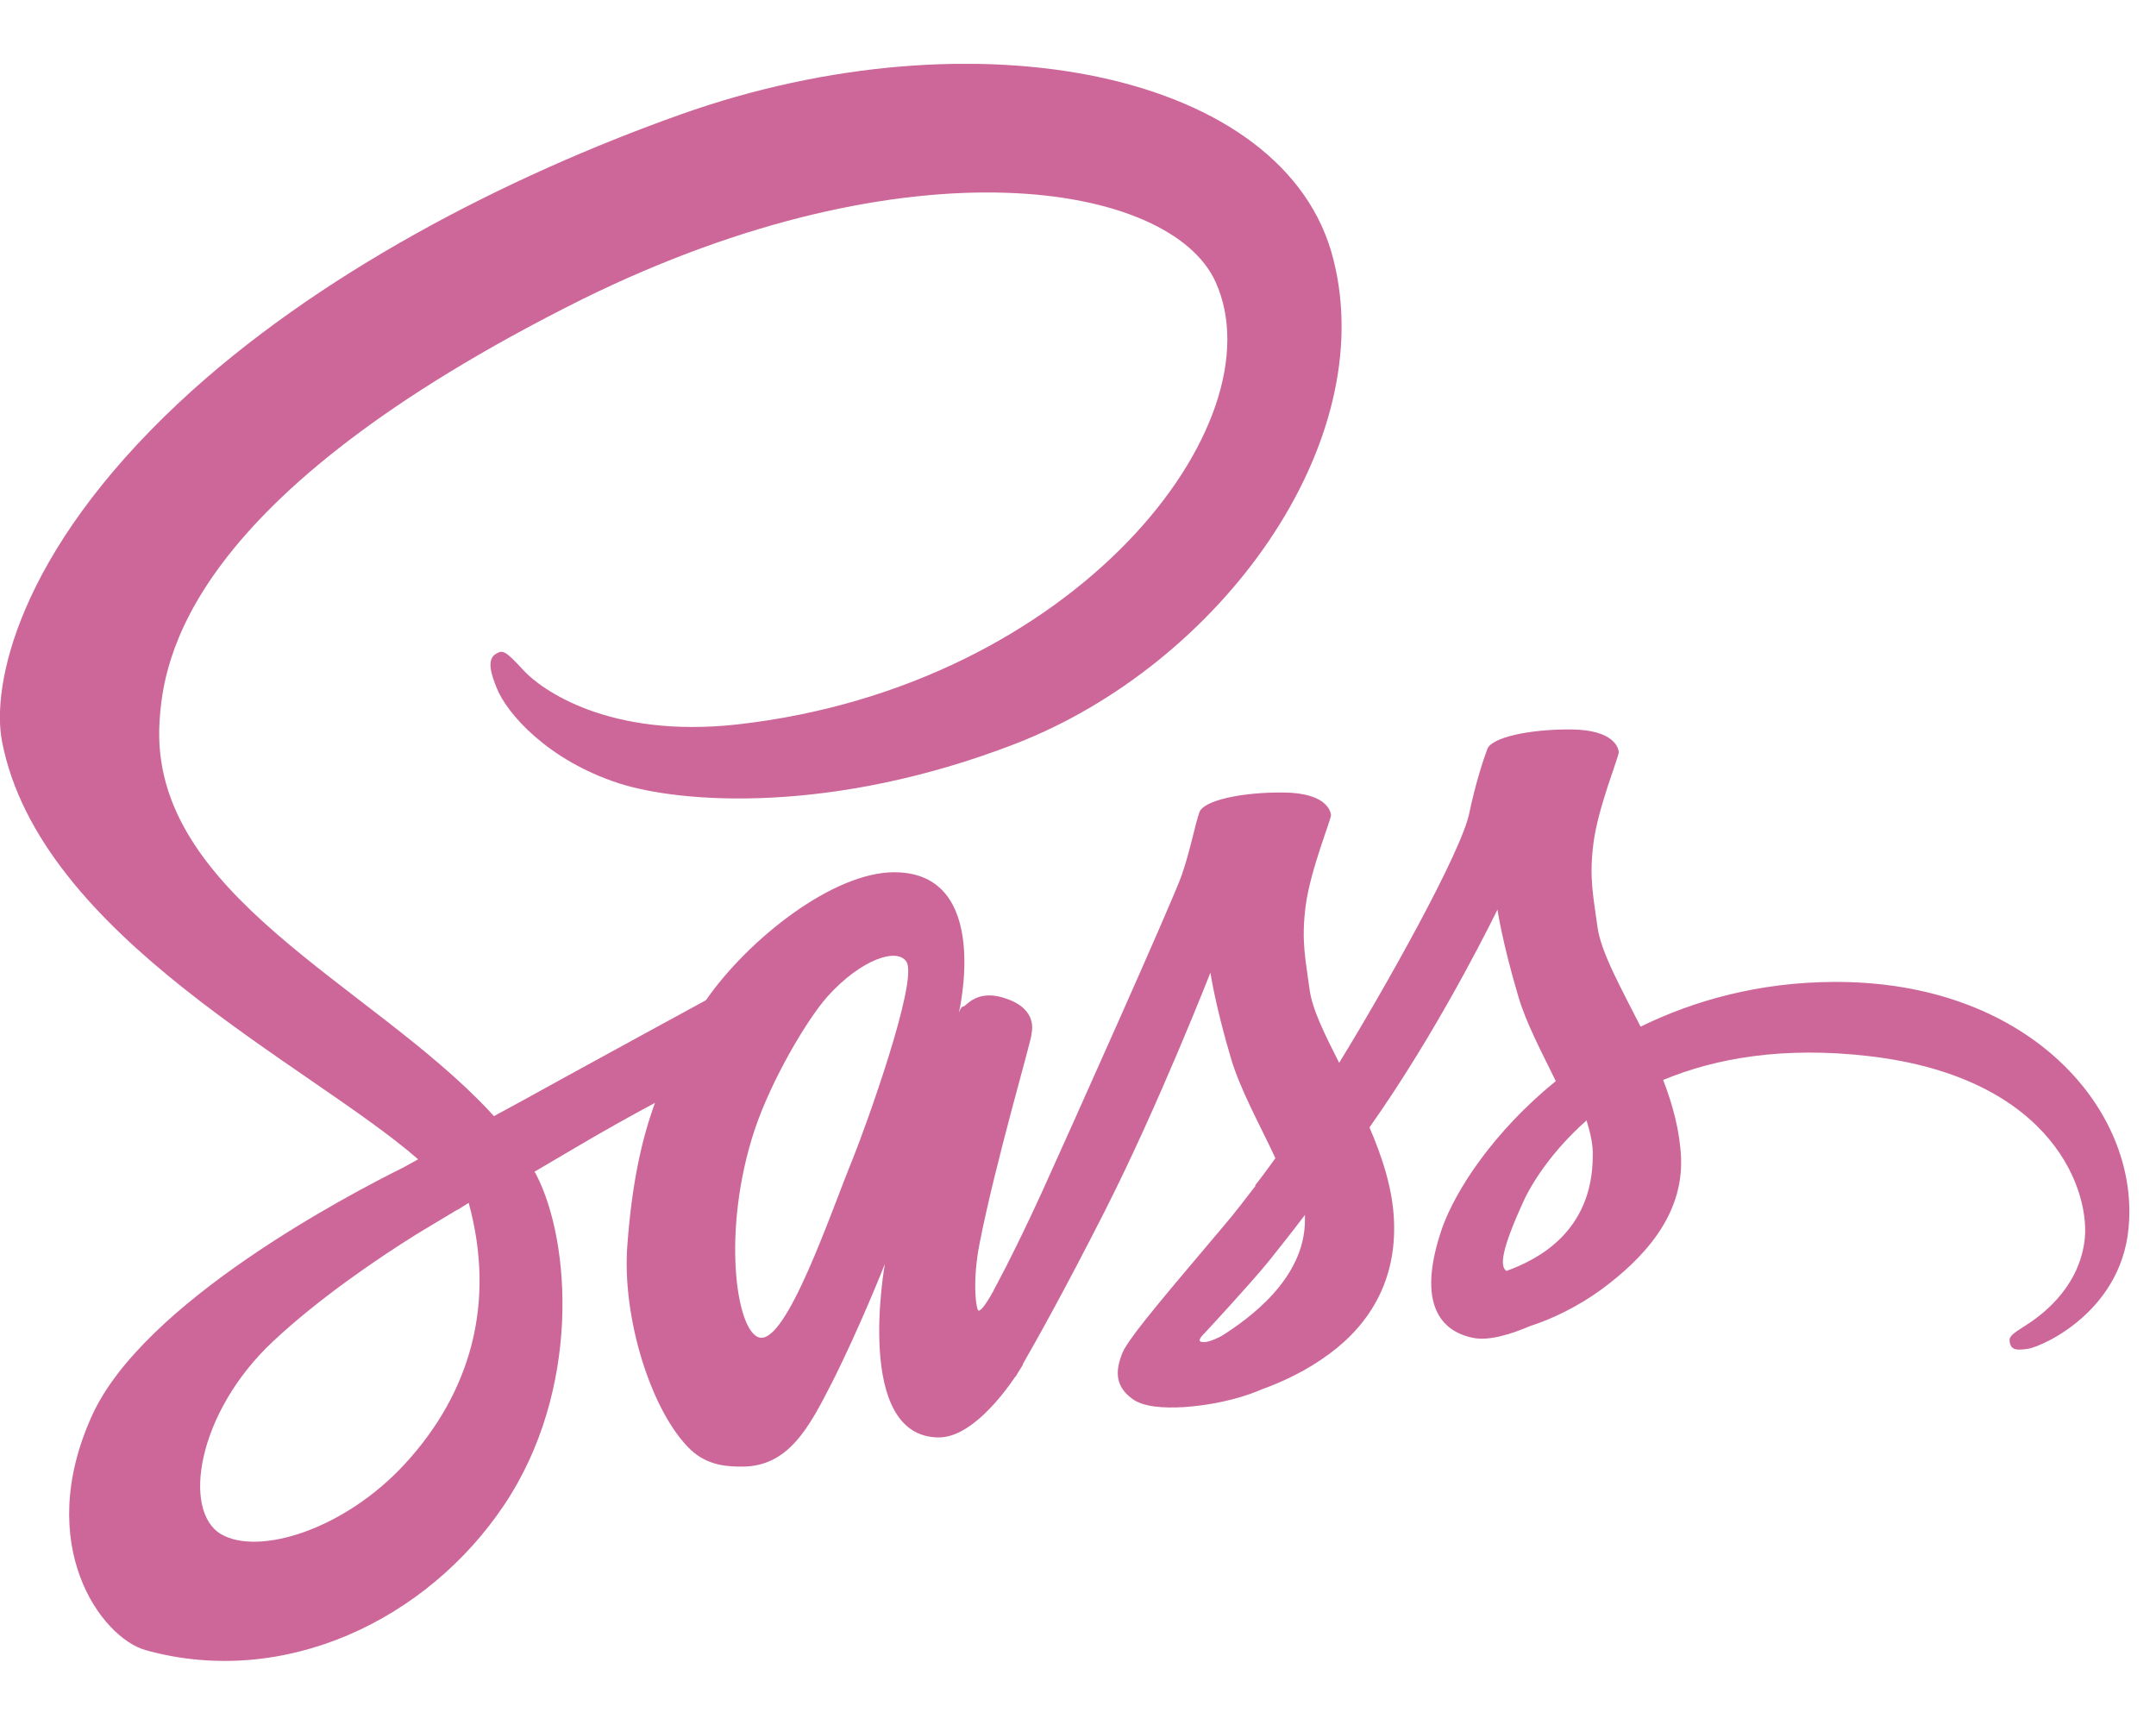 <svg width="160" height="128" viewBox="0 0 54 40" fill="none" xmlns="http://www.w3.org/2000/svg">
<g clip-path="url(#clip0_116_155)">
<path d="M45.923 22.991C44.062 23 42.445 23.449 41.091 24.111C40.594 23.127 40.097 22.25 40.01 21.607C39.912 20.857 39.795 20.399 39.912 19.503C40.029 18.607 40.555 17.331 40.545 17.233C40.536 17.136 40.429 16.678 39.357 16.668C38.285 16.659 37.36 16.873 37.253 17.155C37.146 17.438 36.941 18.081 36.805 18.743C36.62 19.718 34.661 23.195 33.541 25.017C33.181 24.306 32.869 23.682 32.801 23.186C32.703 22.436 32.586 21.978 32.703 21.081C32.82 20.185 33.346 18.909 33.337 18.811C33.327 18.714 33.22 18.256 32.148 18.247C31.076 18.237 30.151 18.451 30.044 18.734C29.937 19.016 29.82 19.678 29.596 20.322C29.372 20.964 26.771 26.771 26.089 28.271C25.738 29.04 25.436 29.654 25.222 30.073C25.222 30.073 25.212 30.102 25.183 30.151C24.998 30.512 24.89 30.706 24.89 30.706C24.89 30.706 24.89 30.706 24.89 30.716C24.744 30.979 24.588 31.223 24.511 31.223C24.452 31.223 24.345 30.521 24.53 29.567C24.92 27.55 25.845 24.413 25.835 24.306C25.835 24.247 26.011 23.702 25.231 23.419C24.471 23.137 24.199 23.605 24.131 23.605C24.062 23.605 24.014 23.77 24.014 23.77C24.014 23.77 24.861 20.244 22.396 20.244C20.857 20.244 18.734 21.929 17.681 23.449C17.019 23.809 15.606 24.579 14.096 25.407C13.522 25.728 12.927 26.05 12.372 26.352C12.333 26.313 12.294 26.264 12.255 26.225C9.274 23.04 3.76 20.789 3.994 16.512C4.082 14.954 4.618 10.862 14.584 5.894C22.786 1.851 29.313 2.971 30.443 5.455C32.06 9.001 26.946 15.587 18.471 16.542C15.236 16.902 13.541 15.655 13.113 15.188C12.664 14.7 12.596 14.671 12.431 14.769C12.158 14.915 12.333 15.353 12.431 15.606C12.684 16.269 13.726 17.438 15.489 18.013C17.048 18.519 20.838 18.802 25.426 17.029C30.56 15.041 34.574 9.518 33.395 4.89C32.216 0.195 24.423 -1.354 17.048 1.266C12.664 2.825 7.91 5.28 4.491 8.475C0.429 12.275 -0.214 15.577 0.049 16.961C0.994 21.87 7.764 25.066 10.473 27.433C10.336 27.511 10.209 27.579 10.102 27.638C8.748 28.31 3.585 31.008 2.299 33.863C0.838 37.097 2.533 39.416 3.653 39.727C7.131 40.692 10.706 38.958 12.625 36.093C14.545 33.229 14.311 29.508 13.424 27.803C13.415 27.784 13.405 27.764 13.385 27.745C13.736 27.54 14.096 27.326 14.447 27.121C15.139 26.712 15.821 26.332 16.405 26.02C16.074 26.927 15.831 28.008 15.714 29.567C15.568 31.398 16.318 33.775 17.302 34.71C17.74 35.119 18.256 35.129 18.587 35.129C19.737 35.129 20.253 34.174 20.828 33.044C21.529 31.661 22.163 30.054 22.163 30.054C22.163 30.054 21.374 34.398 23.517 34.398C24.296 34.398 25.085 33.385 25.436 32.869C25.436 32.879 25.436 32.879 25.436 32.879C25.436 32.879 25.455 32.849 25.494 32.781C25.572 32.655 25.621 32.577 25.621 32.577C25.621 32.577 25.621 32.567 25.621 32.557C25.933 32.012 26.634 30.774 27.677 28.719C29.021 26.069 30.317 22.757 30.317 22.757C30.317 22.757 30.433 23.566 30.833 24.91C31.067 25.699 31.554 26.566 31.944 27.404C31.632 27.842 31.437 28.086 31.437 28.086C31.437 28.086 31.437 28.086 31.447 28.096C31.193 28.427 30.921 28.787 30.619 29.138C29.557 30.404 28.29 31.856 28.115 32.275C27.91 32.772 27.959 33.132 28.349 33.424C28.631 33.639 29.138 33.668 29.654 33.639C30.609 33.57 31.281 33.337 31.612 33.191C32.129 33.005 32.733 32.723 33.298 32.304C34.34 31.534 34.973 30.433 34.915 28.982C34.886 28.183 34.623 27.384 34.301 26.634C34.398 26.498 34.486 26.361 34.584 26.225C36.23 23.819 37.506 21.179 37.506 21.179C37.506 21.179 37.623 21.987 38.022 23.332C38.217 24.014 38.617 24.754 38.967 25.475C37.418 26.732 36.464 28.193 36.123 29.148C35.509 30.921 35.986 31.719 36.892 31.904C37.301 31.992 37.886 31.797 38.315 31.612C38.86 31.437 39.503 31.135 40.117 30.687C41.159 29.917 42.163 28.846 42.104 27.394C42.075 26.732 41.9 26.079 41.656 25.446C42.971 24.9 44.666 24.598 46.829 24.851C51.466 25.397 52.382 28.29 52.206 29.508C52.031 30.726 51.057 31.388 50.736 31.593C50.414 31.797 50.307 31.866 50.336 32.012C50.375 32.226 50.531 32.216 50.804 32.177C51.184 32.109 53.239 31.193 53.327 28.953C53.473 26.089 50.745 22.962 45.923 22.991ZM10.151 35.051C8.612 36.727 6.469 37.36 5.543 36.824C4.549 36.249 4.939 33.775 6.829 32.002C7.979 30.921 9.459 29.917 10.443 29.303C10.667 29.167 10.998 28.972 11.398 28.729C11.466 28.69 11.505 28.67 11.505 28.67C11.583 28.622 11.661 28.573 11.739 28.524C12.431 31.057 11.768 33.288 10.151 35.051ZM21.354 27.433C20.818 28.738 19.698 32.08 19.016 31.895C18.432 31.739 18.071 29.206 18.899 26.702C19.318 25.446 20.205 23.945 20.721 23.361C21.559 22.426 22.484 22.114 22.708 22.494C22.991 22.991 21.685 26.615 21.354 27.433ZM30.599 31.856C30.375 31.973 30.161 32.051 30.063 31.992C29.995 31.953 30.161 31.797 30.161 31.797C30.161 31.797 31.32 30.55 31.778 29.985C32.041 29.654 32.353 29.265 32.684 28.826C32.684 28.865 32.684 28.914 32.684 28.953C32.684 30.443 31.242 31.447 30.599 31.856ZM37.73 30.229C37.565 30.112 37.594 29.722 38.149 28.505C38.363 28.027 38.87 27.229 39.737 26.459C39.834 26.771 39.903 27.073 39.893 27.355C39.883 29.235 38.539 29.937 37.73 30.229Z" fill="#CD6799"/>
</g>
<defs>
<clipPath id="clip0_116_155">
<rect width="53.366" height="40" fill="white"/>
</clipPath>
</defs>
</svg>
